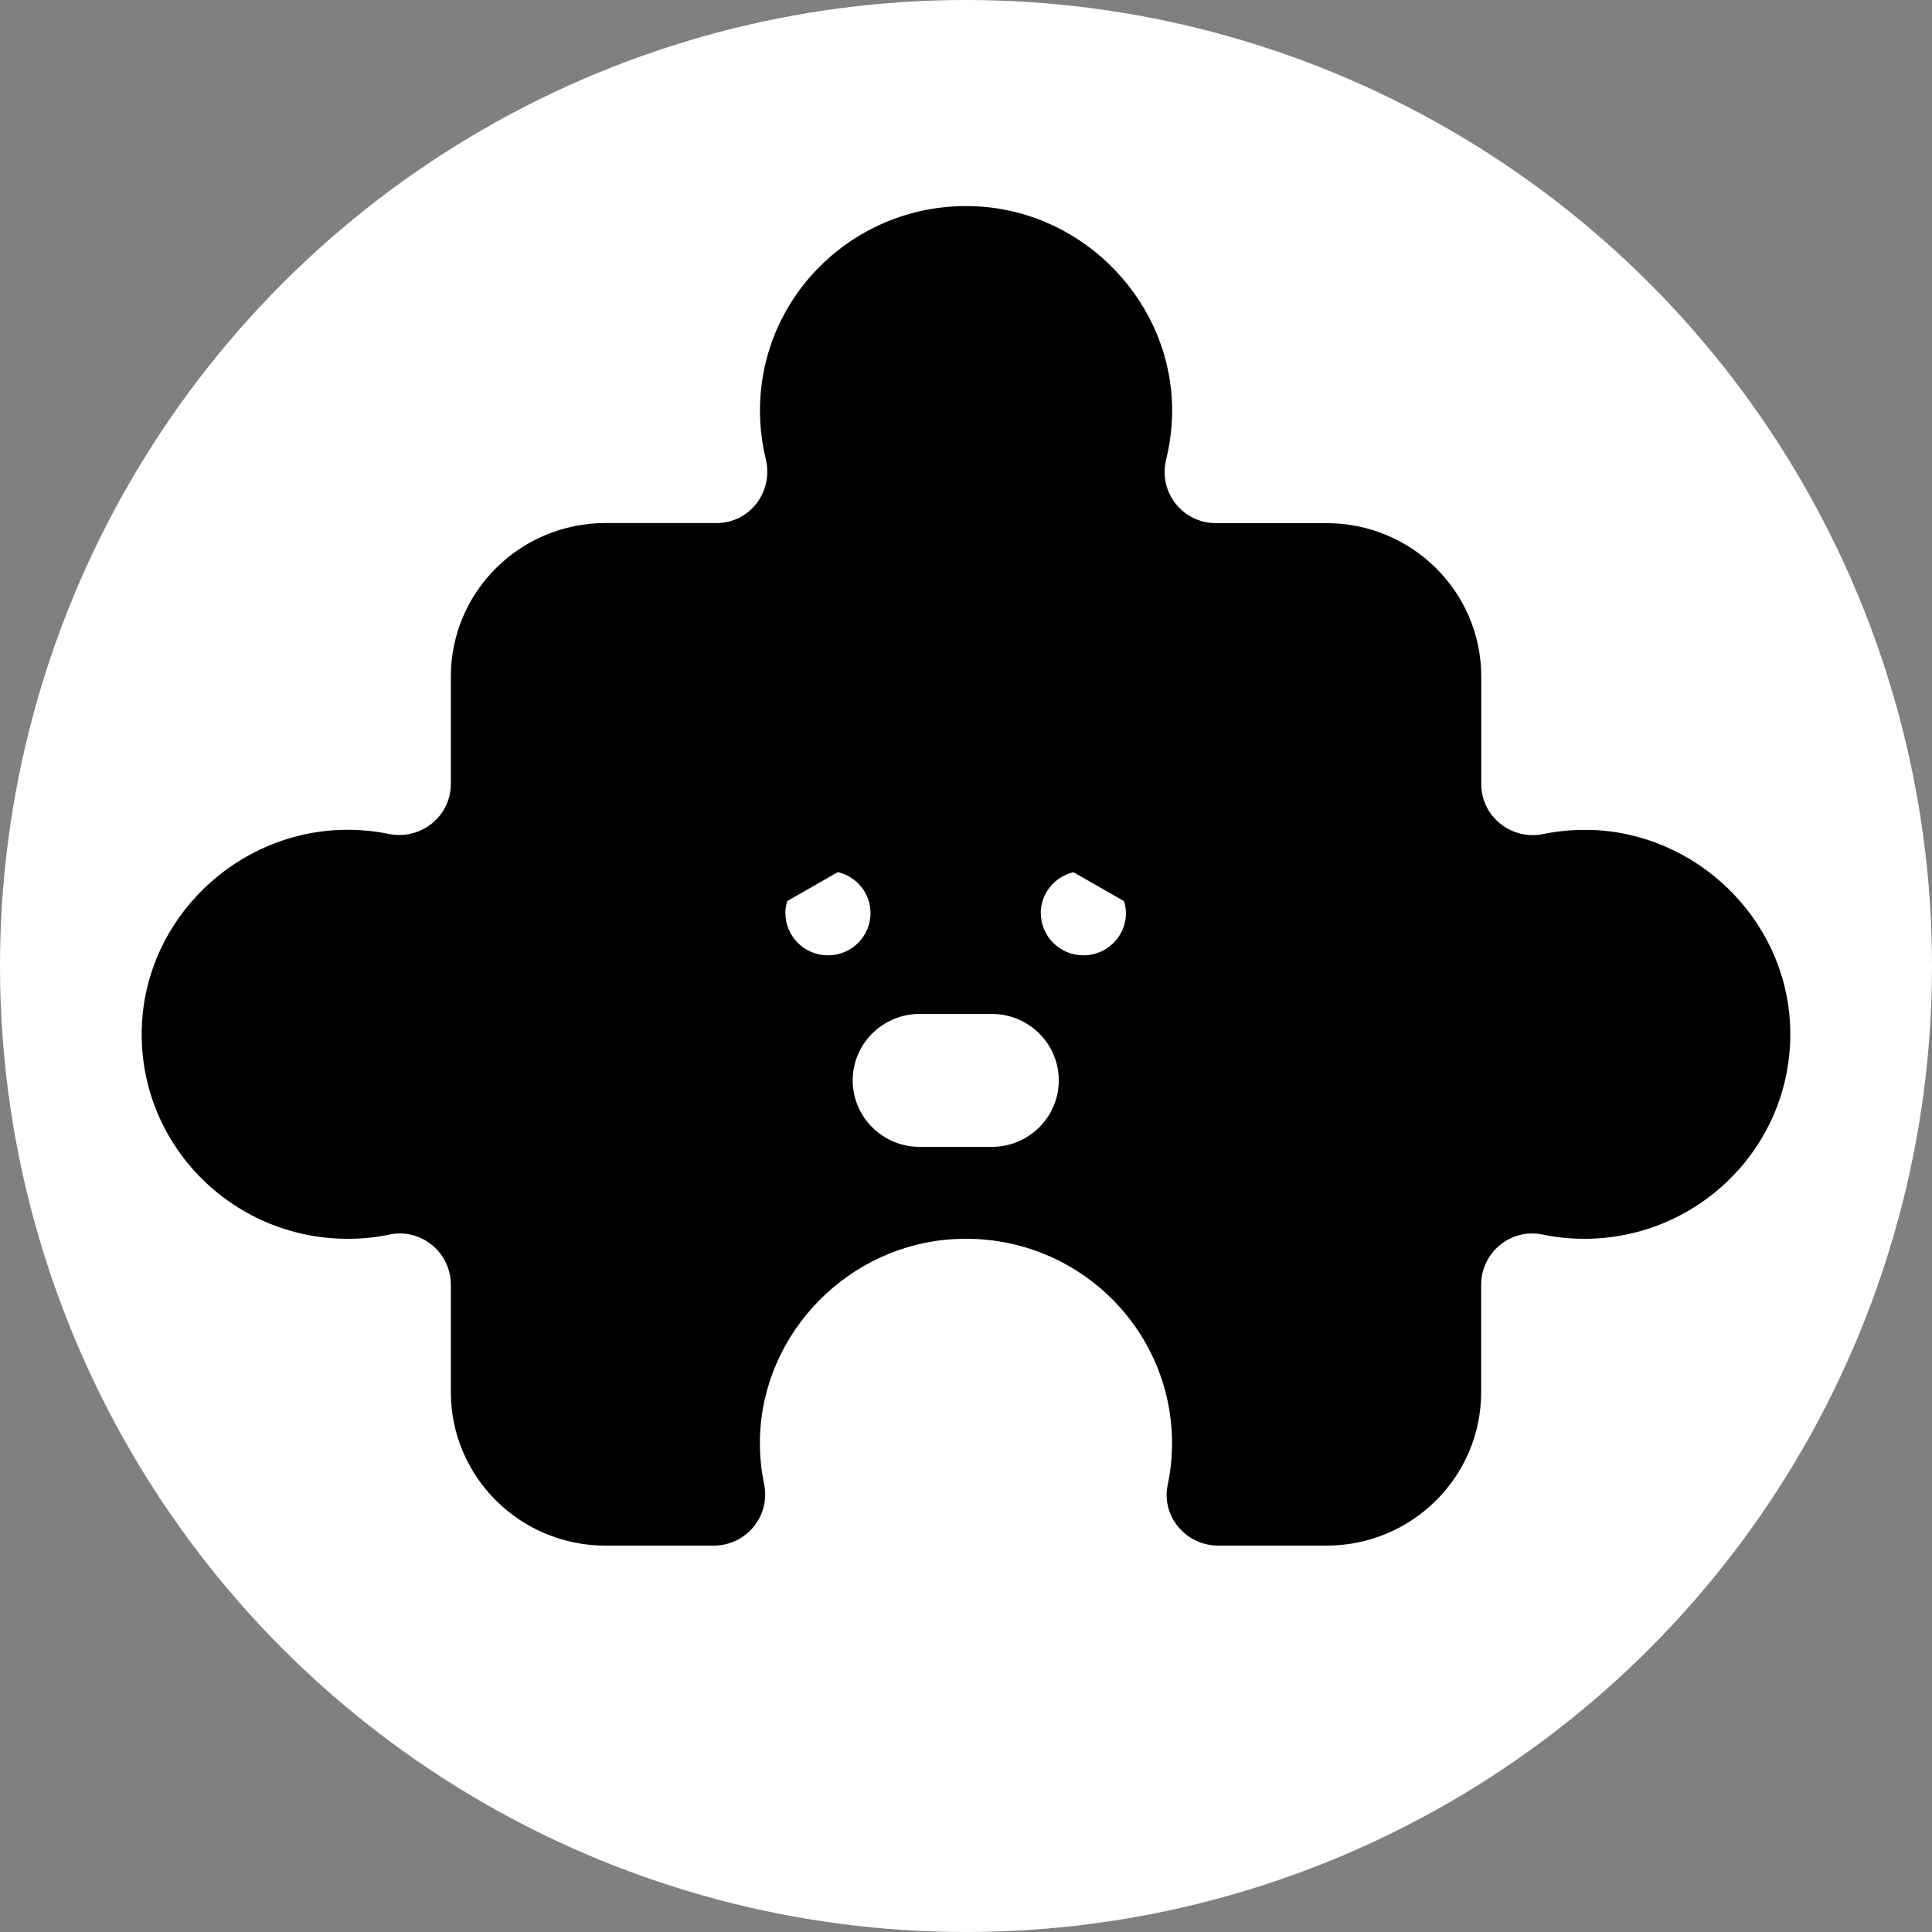 <svg viewBox="0 0 150 150" fill="currentColor" xmlns="http://www.w3.org/2000/svg">
    <rect x="0" y="0" width="150" height="150" fill="#808080" stroke="none"/>
    <circle cx="75" cy="75" r="75" fill="white"/>
    <path d="M123.428 64.438C122.188 64.406 120.98 64.517 119.82 64.755C117.332 65.263 115.004 63.389 115.004 60.873V52.528C115.004 45.954 109.628 40.618 103.004 40.618H94.412C91.803 40.618 89.915 38.189 90.54 35.672C90.828 34.497 90.987 33.274 91.004 32.011C91.076 23.603 84.299 16.45 75.835 16.021C66.62 15.56 59.004 22.833 59.004 31.877C59.004 33.171 59.163 34.425 59.452 35.624C60.068 38.157 58.243 40.61 55.62 40.61H47.004C40.38 40.61 35.004 45.946 35.004 52.52V60.865C35.004 63.382 32.675 65.247 30.188 64.747C29.027 64.509 27.82 64.398 26.579 64.43C18.299 64.644 11.419 71.305 11.02 79.515C10.572 88.646 17.899 96.181 27.003 96.181C28.116 96.181 29.203 96.07 30.252 95.847C32.708 95.339 35.004 97.252 35.004 99.746V108.09C35.004 114.664 40.38 120 47.004 120H55.411C57.947 120 59.836 117.69 59.324 115.22C59.084 114.069 58.971 112.87 59.004 111.639C59.219 103.422 65.931 96.594 74.204 96.197C83.403 95.752 90.996 103.025 90.996 112.06C90.996 113.164 90.883 114.244 90.659 115.284C90.147 117.721 92.076 120 94.588 120H102.996C109.62 120 114.996 114.664 114.996 108.09V99.746C114.996 97.252 117.291 95.339 119.747 95.847C120.796 96.062 121.884 96.181 122.996 96.181C132.1 96.181 139.42 88.638 138.98 79.515C138.58 71.305 131.7 64.644 123.42 64.43L123.428 64.438Z" fill="currentColor"/>
    <path d="M77.004 89.043C79.876 89.043 82.204 86.732 82.204 83.882C82.204 81.032 79.876 78.721 77.004 78.721H71.404C68.532 78.721 66.204 81.032 66.204 83.882C66.204 86.732 68.532 89.043 71.404 89.043H77.004Z" fill="white"/>
    <path d="M60.979 70.893C60.979 72.703 62.459 74.172 64.283 74.172C66.107 74.172 67.587 72.703 67.587 70.893C67.587 69.345 66.507 68.058 65.051 67.709L61.123 69.956C61.035 70.25 60.971 70.559 60.971 70.885L60.979 70.893Z" fill="white"/>
    <path d="M80.811 70.893C80.811 72.703 82.291 74.172 84.115 74.172C85.939 74.172 87.419 72.703 87.419 70.893C87.419 70.567 87.356 70.257 87.267 69.964L83.34 67.717C81.891 68.066 80.803 69.352 80.803 70.901L80.811 70.893Z" fill="white"/>
</svg>

